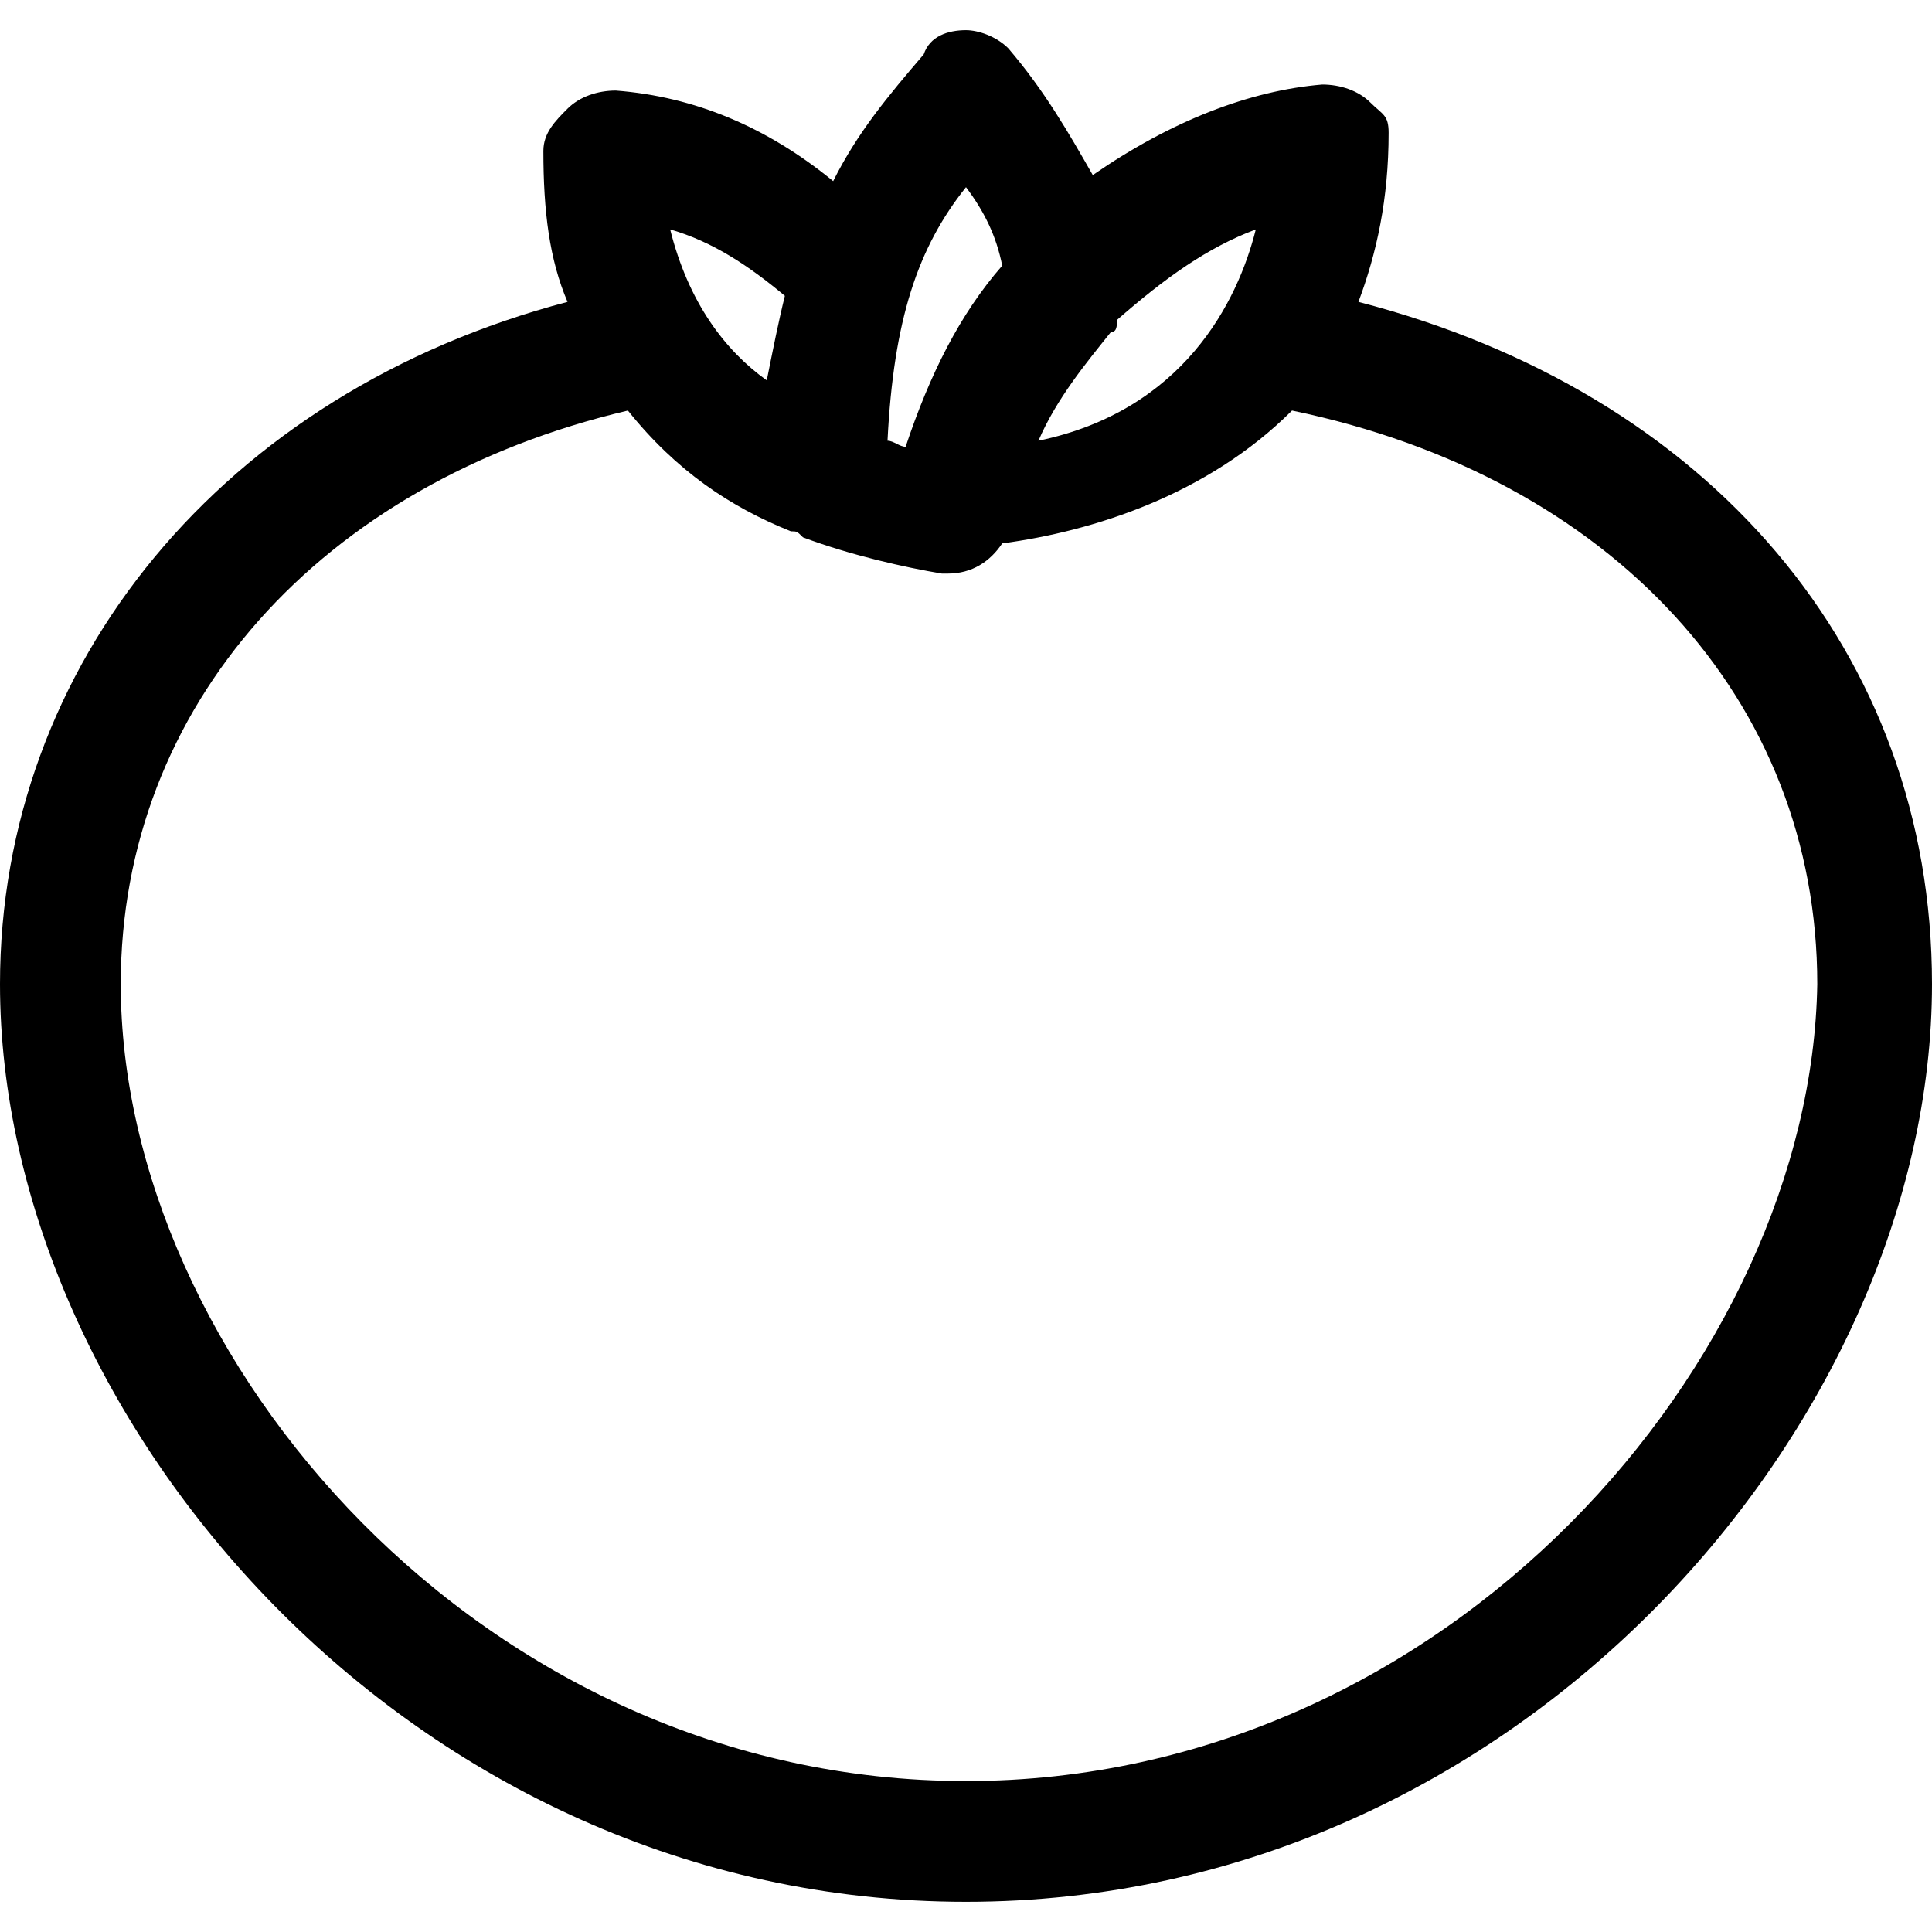 <?xml version="1.0" encoding="iso-8859-1"?>
<!-- Uploaded to: SVG Repo, www.svgrepo.com, Generator: SVG Repo Mixer Tools -->
<svg fill="#000000" height="800px" width="800px" version="1.1" id="Layer_1" xmlns="http://www.w3.org/2000/svg" xmlns:xlink="http://www.w3.org/1999/xlink" 
	 viewBox="0 0 512 512" xml:space="preserve">
<g>
	<g>
		<path d="M360,80c4.8-12.8,8-27.2,8-44.8c0-4.8-1.6-4.8-4.8-8s-8-4.8-12.8-4.8c-19.2,1.6-40,9.6-60.8,24
			c-6.4-11.2-12.8-22.4-22.4-33.6C264,9.6,259.2,8,256,8c-4.8,0-9.6,1.6-11.2,6.4c-9.6,11.2-17.6,20.8-24,33.6
			c-17.6-14.4-36.8-22.4-57.6-24c-4.8,0-9.6,1.6-12.8,4.8C147.2,32,144,35.2,144,40c0,16,1.6,28.8,6.4,40C59.2,104,0,176,0,260.8
			C0,376,108.8,504,256,504s256-128,256-243.2C512,172.8,452.8,104,360,80z M294.4,88c1.6,0,1.6-1.6,1.6-3.2
			c12.8-11.2,24-19.2,36.8-24c-4.8,19.2-19.2,48-57.6,56C280,105.6,288,96,294.4,88z M256,49.6c4.8,6.4,8,12.8,9.6,20.8
			c-11.2,12.8-19.2,28.8-25.6,48c-1.6,0-3.2-1.6-4.8-1.6C236.8,84.8,243.2,65.6,256,49.6z M208,78.4c-1.6,6.4-3.2,14.4-4.8,22.4
			c-11.2-8-20.8-20.8-25.6-40C188.8,64,198.4,70.4,208,78.4z M256,472C128,472,32,360,32,260.8c0-73.6,52.8-132.8,134.4-152
			c12.8,16,27.2,25.6,43.2,32c1.6,0,1.6,0,3.2,1.6c12.8,4.8,27.2,8,36.8,9.6c0,0,0,0,1.6,0c6.4,0,11.2-3.2,14.4-8
			c24-3.2,54.4-12.8,76.8-35.2c84.8,17.6,139.2,76.8,139.2,152C480,360,384,472,256,472z"/>
	</g>
</g>
</svg>